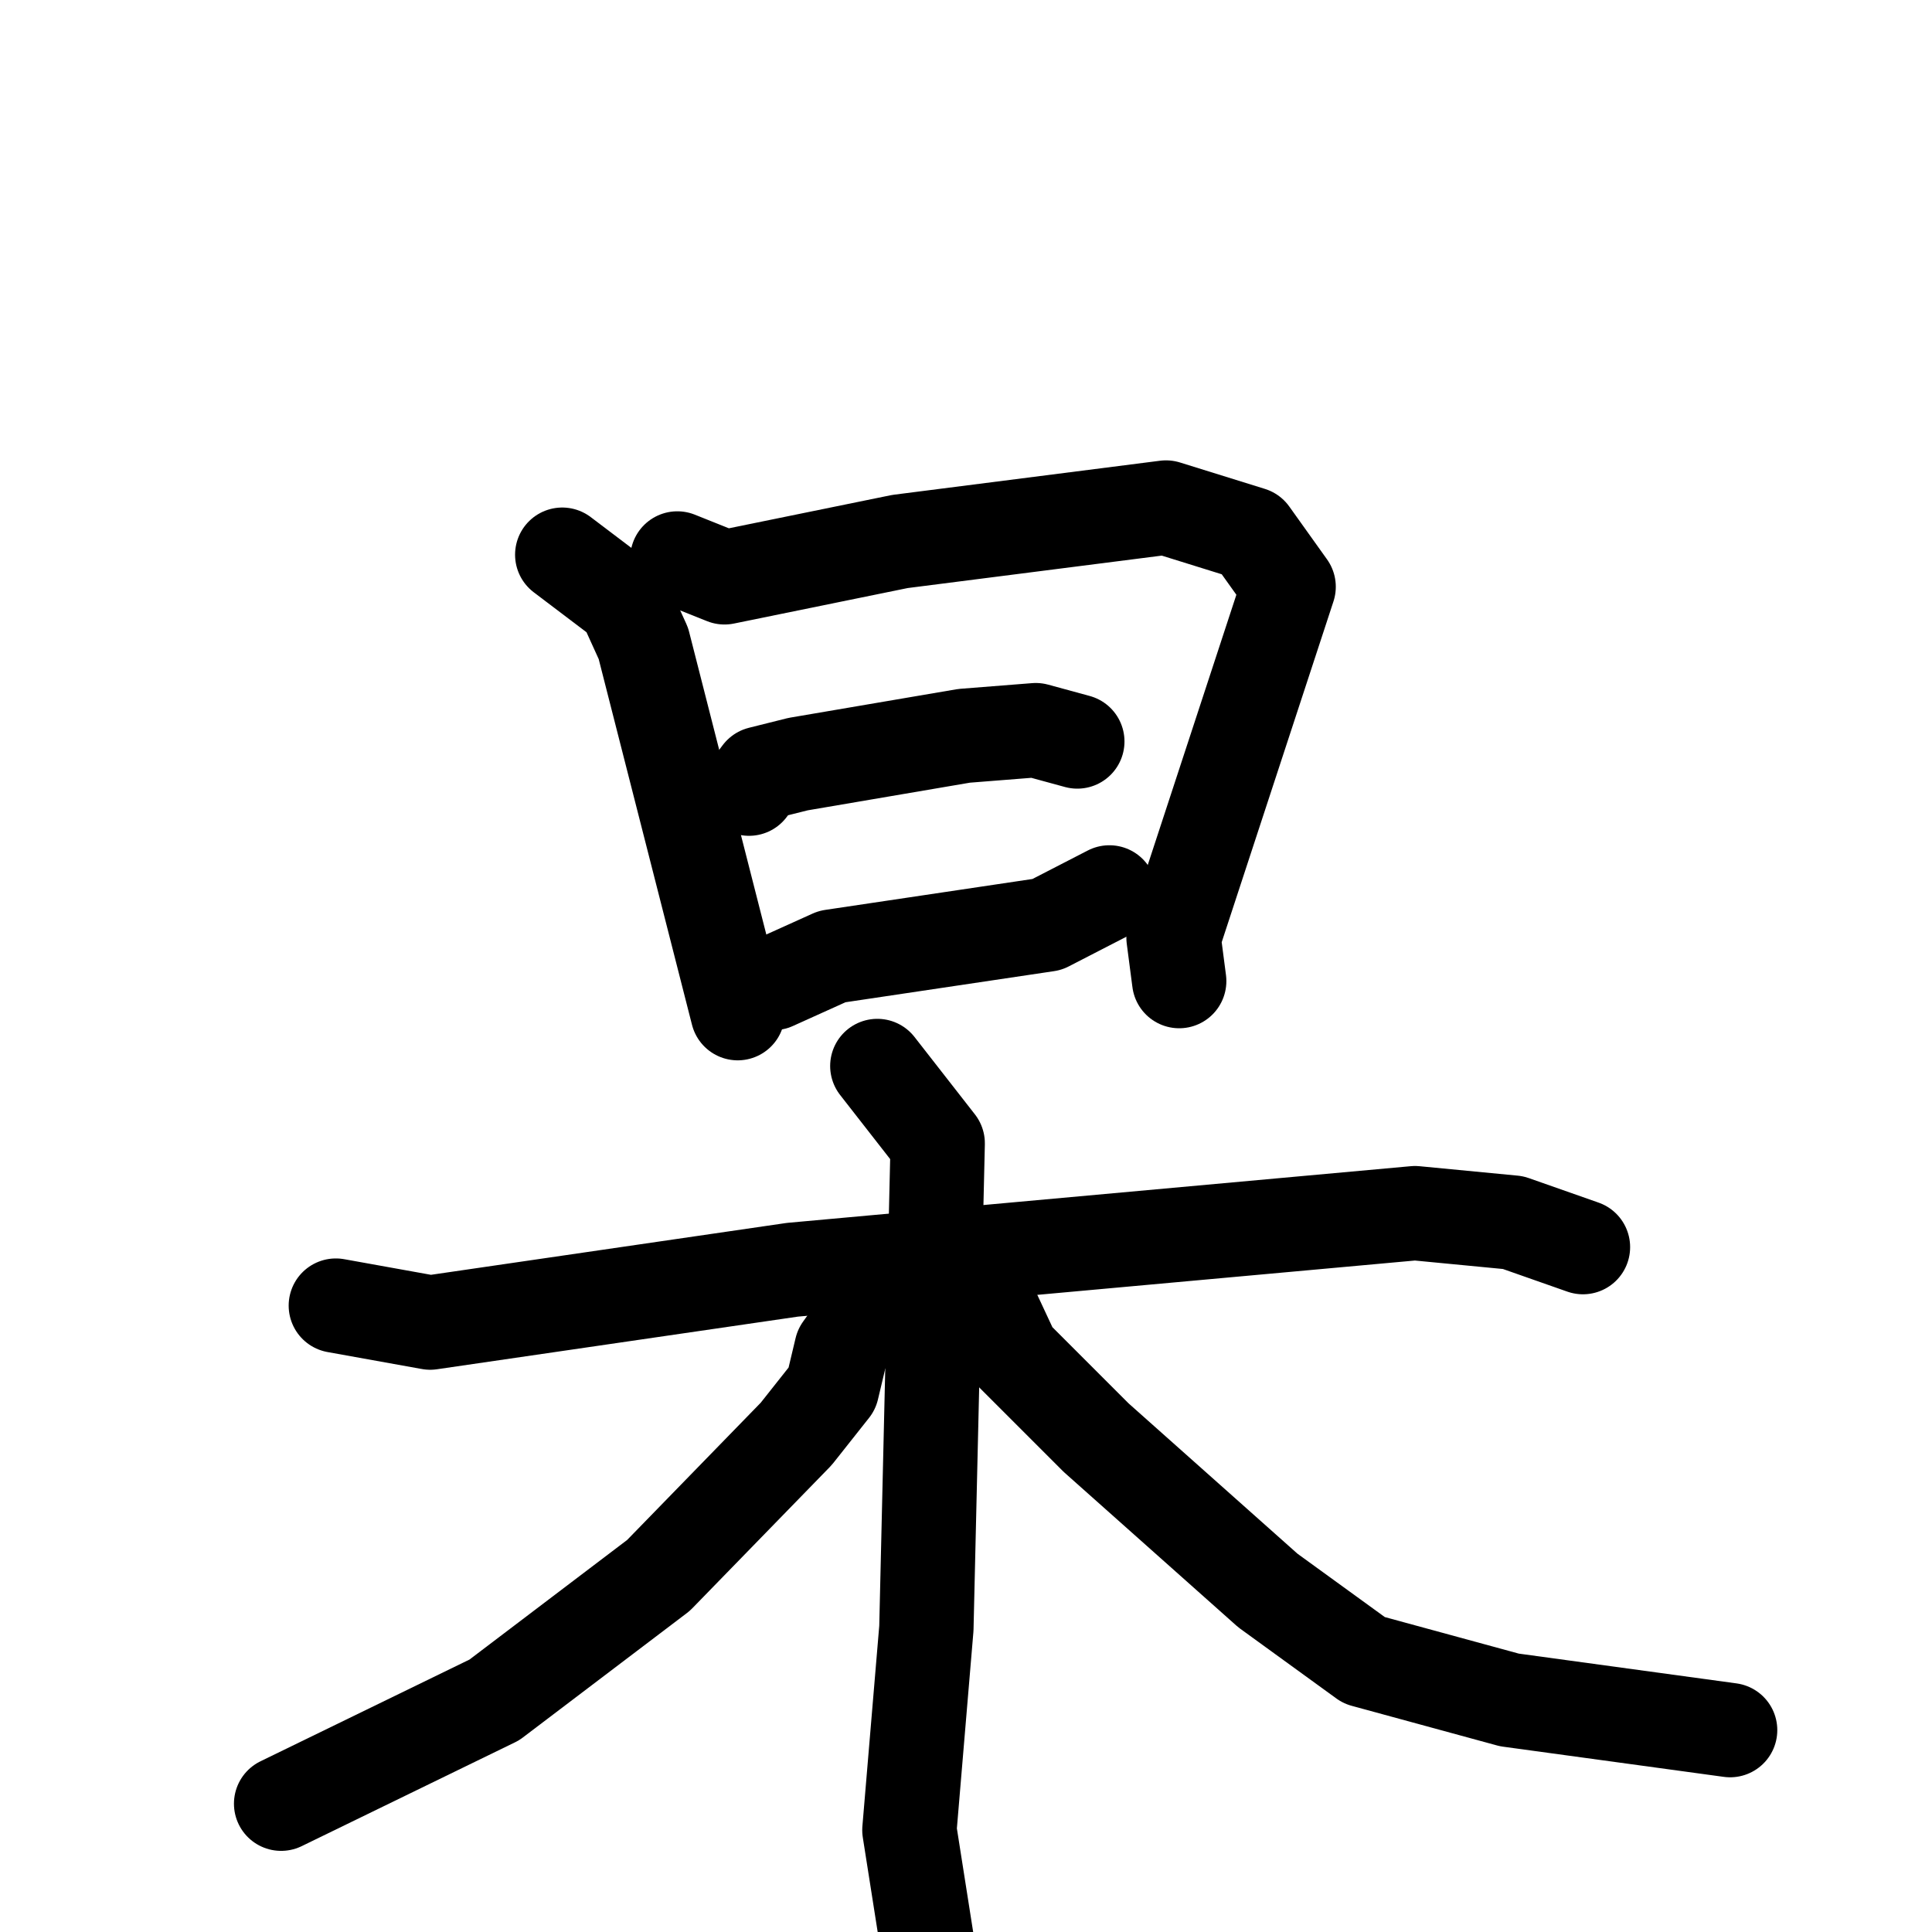 <svg xmlns="http://www.w3.org/2000/svg" viewBox="0 0 1024 1024">
  <g style="fill:none;stroke:#000000;stroke-width:50;stroke-linecap:round;stroke-linejoin:round;" transform="scale(1, 1) translate(0, 0)">
    <path d="M 298.0,294.0 L 331.0,319.0 L 341.0,341.0 L 391.0,537.0"/>
    <path d="M 359.0,296.0 L 384.0,306.0 L 477.0,287.0 L 618.0,269.0 L 663.0,283.0 L 683.0,311.0 L 622.0,497.0 L 625.0,520.0"/>
    <path d="M 397.0,418.0 L 403.0,410.0 L 423.0,405.0 L 511.0,390.0 L 549.0,387.0 L 571.0,393.0"/>
    <path d="M 410.0,521.0 L 441.0,507.0 L 555.0,490.0 L 588.0,473.0"/>
    <path d="M 178.0,692.0 L 228.0,701.0 L 420.0,673.0 L 750.0,643.0 L 802.0,648.0 L 839.0,661.0"/>
    <path d="M 465.0,565.0 L 497.0,606.0 L 491.0,863.0 L 482.0,970.0 L 496.0,1059.0"/>
    <path d="M 461.0,694.0 L 446.0,715.0 L 441.0,736.0 L 422.0,760.0 L 349.0,835.0 L 262.0,901.0 L 149.0,956.0"/>
    <path d="M 523.0,688.0 L 537.0,718.0 L 581.0,762.0 L 672.0,843.0 L 723.0,880.0 L 800.0,901.0 L 917.0,917.0"/>
  </g>
</svg>
